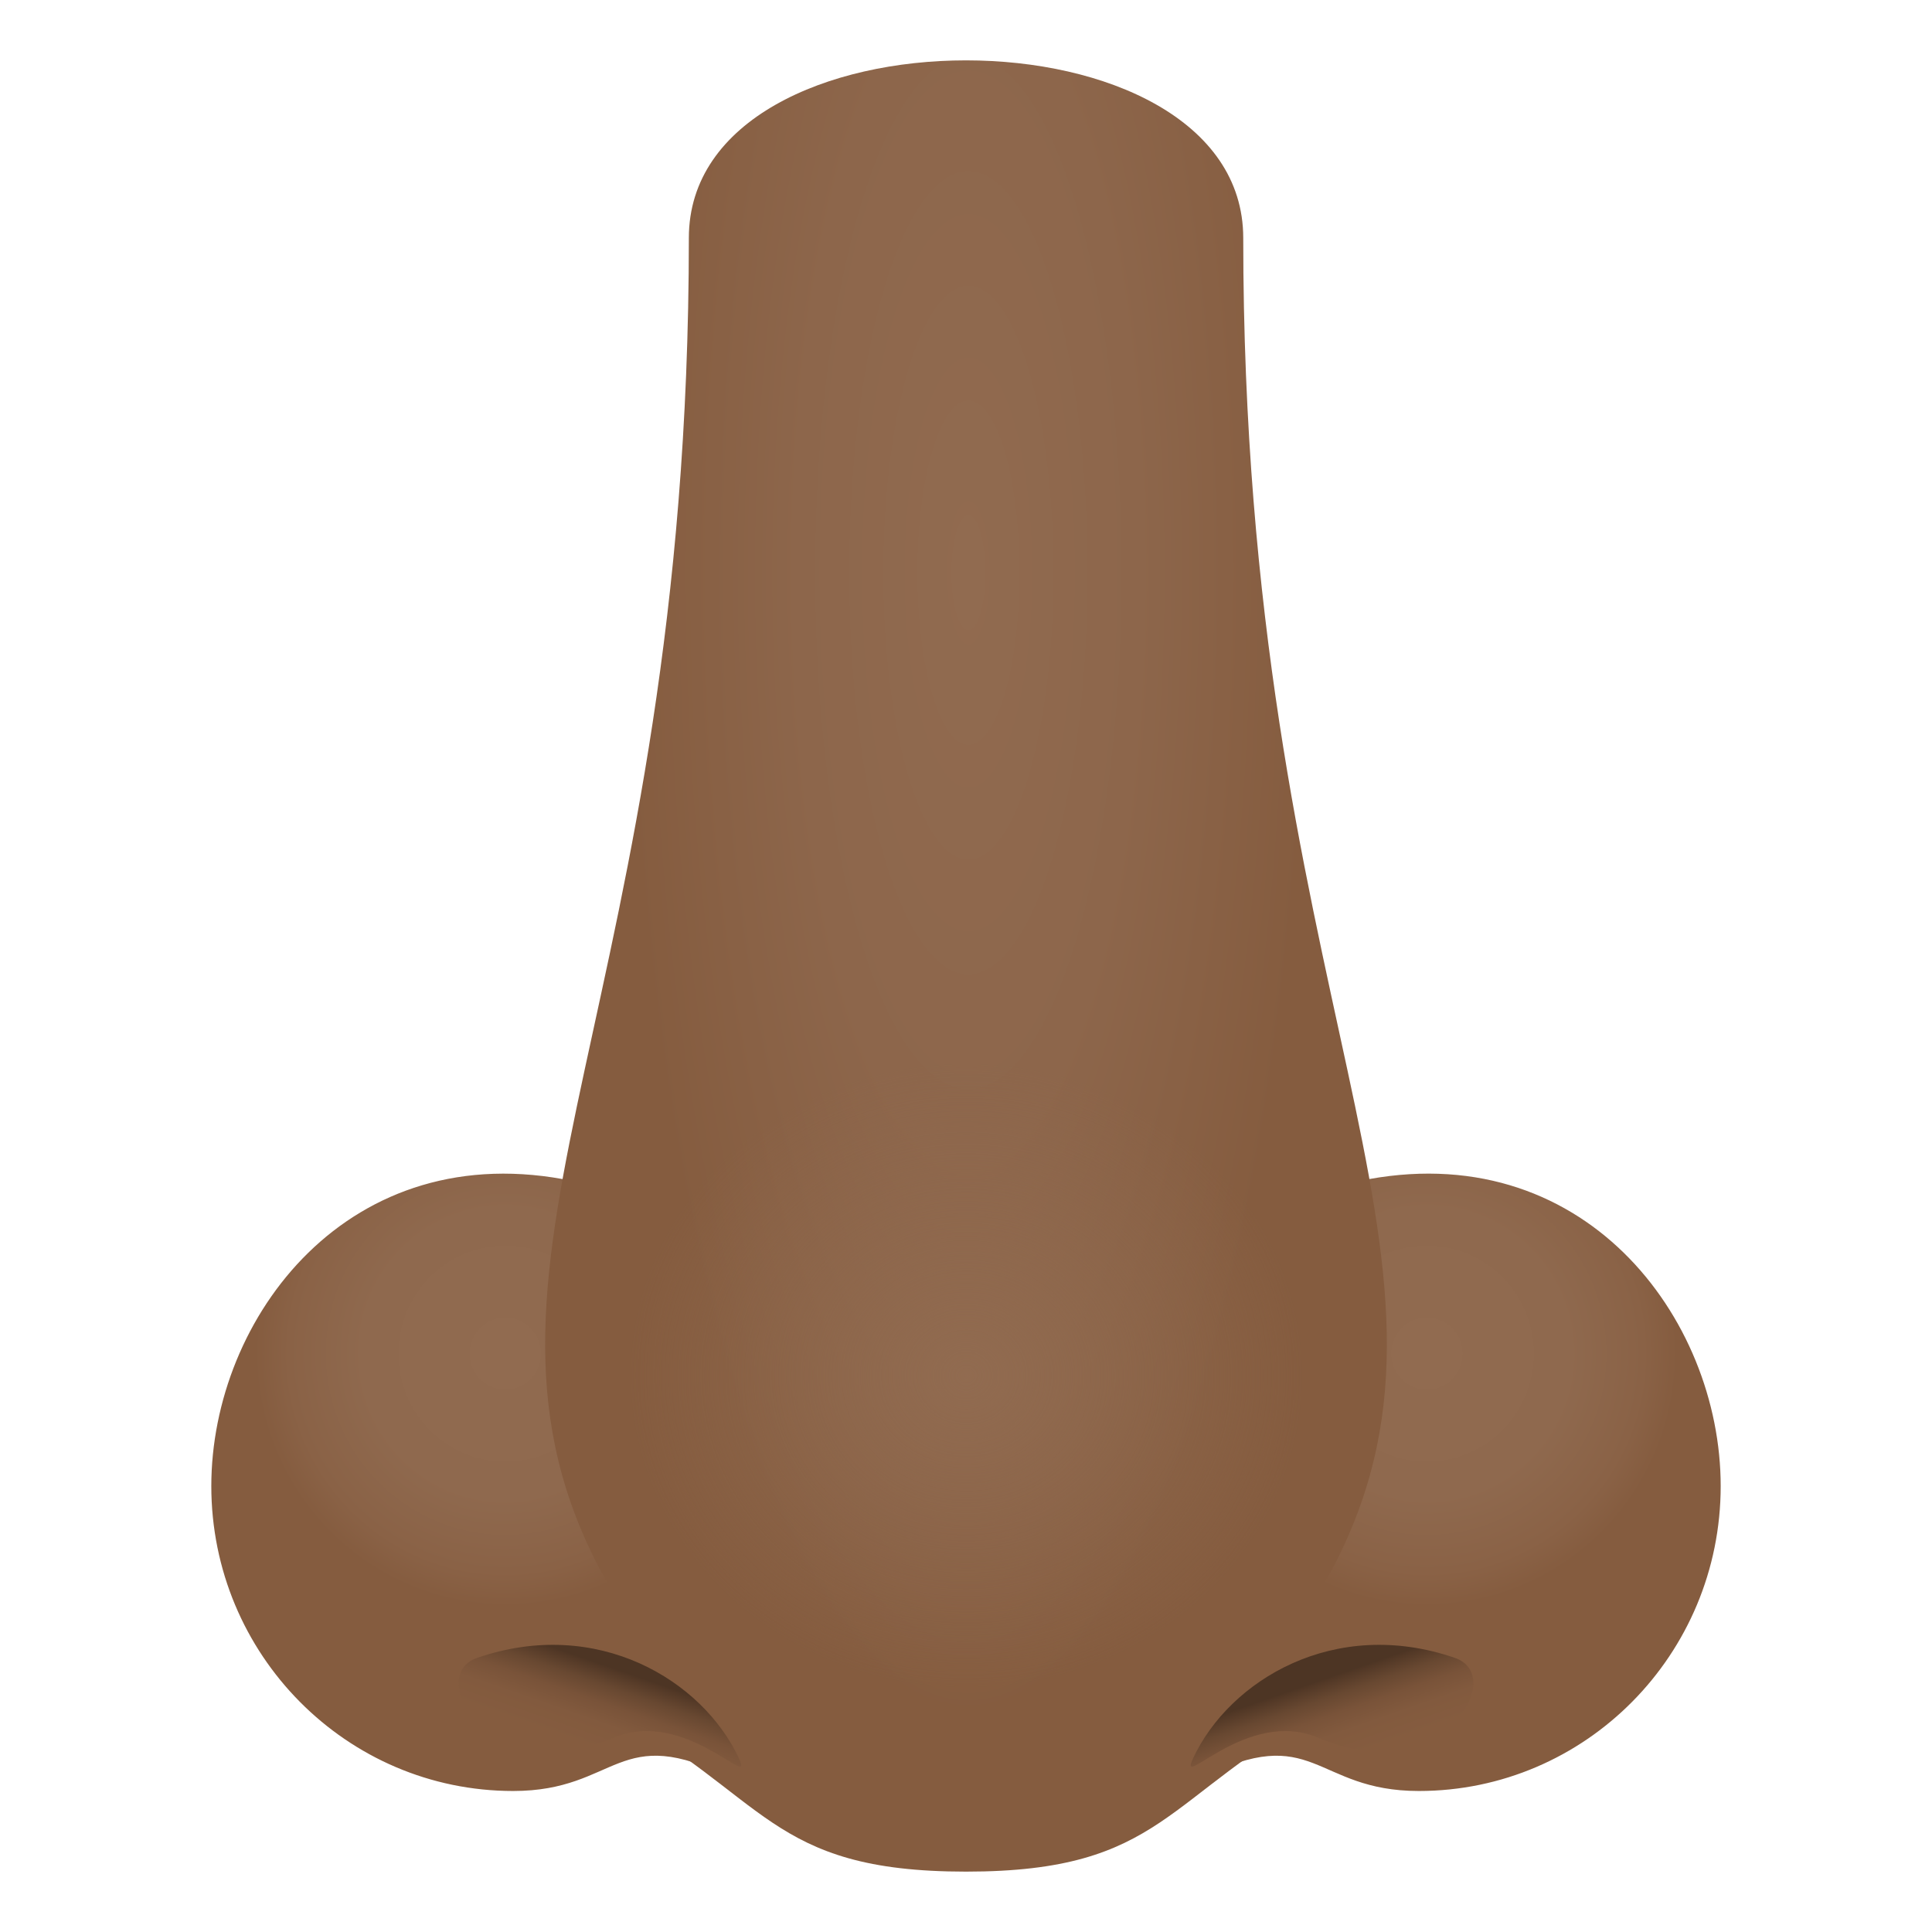<?xml version="1.0" encoding="utf-8"?>
<!-- Generator: Adobe Illustrator 19.0.0, SVG Export Plug-In . SVG Version: 6.00 Build 0)  -->
<svg version="1.1" id="Layer_1" xmlns="http://www.w3.org/2000/svg" xmlns:xlink="http://www.w3.org/1999/xlink" x="0px" y="0px"
	 width="64px" height="64px" viewBox="0 0 64 64" enable-background="new 0 0 64 64" xml:space="preserve">
<radialGradient id="SVGID_1_" cx="2210.496" cy="46.379" r="10.158" gradientTransform="matrix(-1 0 0 1.01 2227.227 -2.002)" gradientUnits="userSpaceOnUse">
	<stop  offset="0" style="stop-color:#916B50"/>
	<stop  offset="0.465" style="stop-color:#8F694E"/>
	<stop  offset="0.706" style="stop-color:#8A6246"/>
	<stop  offset="0.818" style="stop-color:#855C3F"/>
</radialGradient>
<path fill="url(#SVGID_1_)" d="M7,49.228c0,5.578,4.477,10.101,10,10.101c3.482,0,3.455-2.329,7.232-0.411
	c4.934,2.506,0.174-18.648-5.232-19.789C11.566,37.56,7,43.651,7,49.228z"/>
<radialGradient id="SVGID_2_" cx="124.951" cy="46.379" r="10.158" gradientTransform="matrix(1 0 0 1.01 -77.682 -2.002)" gradientUnits="userSpaceOnUse">
	<stop  offset="0" style="stop-color:#916B50"/>
	<stop  offset="0.465" style="stop-color:#8F694E"/>
	<stop  offset="0.706" style="stop-color:#8A6246"/>
	<stop  offset="0.818" style="stop-color:#855C3F"/>
</radialGradient>
<path fill="url(#SVGID_2_)" d="M57,49.228c0,5.578-4.477,10.101-10,10.101c-3.482,0-3.455-2.329-7.232-0.411
	C34.834,61.423,39.592,40.269,45,39.128C52.434,37.56,57,43.651,57,49.228z"/>
<path fill="#855C3F" d="M43.922,56.603C38.553,59.47,38.584,62,32.002,62c-6.584,0-6.551-2.53-11.922-5.397
	C10.012,51.228,53.984,51.231,43.922,56.603z"/>
<linearGradient id="SVGID_3_" gradientUnits="userSpaceOnUse" x1="8.209" y1="139.143" x2="7.293" y2="142.256" gradientTransform="matrix(0.996 0.094 -0.078 0.827 23.311 -60.473)">
	<stop  offset="0" style="stop-color:#4D3524"/>
	<stop  offset="0.035" style="stop-color:#523826"/>
	<stop  offset="0.23" style="stop-color:#684831"/>
	<stop  offset="0.442" style="stop-color:#795339"/>
	<stop  offset="0.68" style="stop-color:#825A3E"/>
	<stop  offset="1" style="stop-color:#855C3F"/>
</linearGradient>
<path fill="url(#SVGID_3_)" d="M15.801,54.921c-1.768,0.611,0.502,4.361,4.525,2.646c2.371-1.011,4.684,1.816,4.152,0.68
	C23.271,55.658,19.789,53.545,15.801,54.921z"/>
<linearGradient id="SVGID_4_" gradientUnits="userSpaceOnUse" x1="2145" y1="-102.845" x2="2144.085" y2="-99.733" gradientTransform="matrix(-0.996 0.094 0.078 0.827 2186.881 -60.473)">
	<stop  offset="0" style="stop-color:#4D3524"/>
	<stop  offset="0.035" style="stop-color:#523826"/>
	<stop  offset="0.23" style="stop-color:#684831"/>
	<stop  offset="0.442" style="stop-color:#795339"/>
	<stop  offset="0.68" style="stop-color:#825A3E"/>
	<stop  offset="1" style="stop-color:#855C3F"/>
</linearGradient>
<path fill="url(#SVGID_4_)" d="M48.199,54.921c1.768,0.611-0.5,4.361-4.525,2.646c-2.371-1.011-4.684,1.816-4.152,0.68
	C40.73,55.658,44.213,53.545,48.199,54.921z"/>
<radialGradient id="SVGID_5_" cx="-11.018" cy="32.264" r="11.831" gradientTransform="matrix(0.961 0 0 3.236 42.669 -85.426)" gradientUnits="userSpaceOnUse">
	<stop  offset="0" style="stop-color:#916B50"/>
	<stop  offset="0.496" style="stop-color:#8D664B"/>
	<stop  offset="1" style="stop-color:#855C3F"/>
</radialGradient>
<path fill="url(#SVGID_5_)" d="M41.184,7.884c0-7.846-18.365-7.846-18.365,0c0,25.192-8.176,33.7-3.098,43.81
	c4.615,9.187,19.939,9.187,24.559,0C49.355,41.592,41.184,33.074,41.184,7.884z"/>
<radialGradient id="SVGID_6_" cx="-28.968" cy="18.469" r="14.206" gradientTransform="matrix(0.945 0 0 0.877 59.385 29.369)" gradientUnits="userSpaceOnUse">
	<stop  offset="0" style="stop-color:#916B50"/>
	<stop  offset="0.828" style="stop-color:#916B50;stop-opacity:0.003"/>
	<stop  offset="0.83" style="stop-color:#916B50;stop-opacity:0"/>
</radialGradient>
<path fill="url(#SVGID_6_)" d="M45.43,45.573c0,6.886-6.014,12.465-13.43,12.465c-7.42,0-13.428-5.579-13.428-12.465
	c0-6.885,6.008-12.464,13.428-12.464C39.416,33.109,45.43,38.688,45.43,45.573z"/>
</svg>
